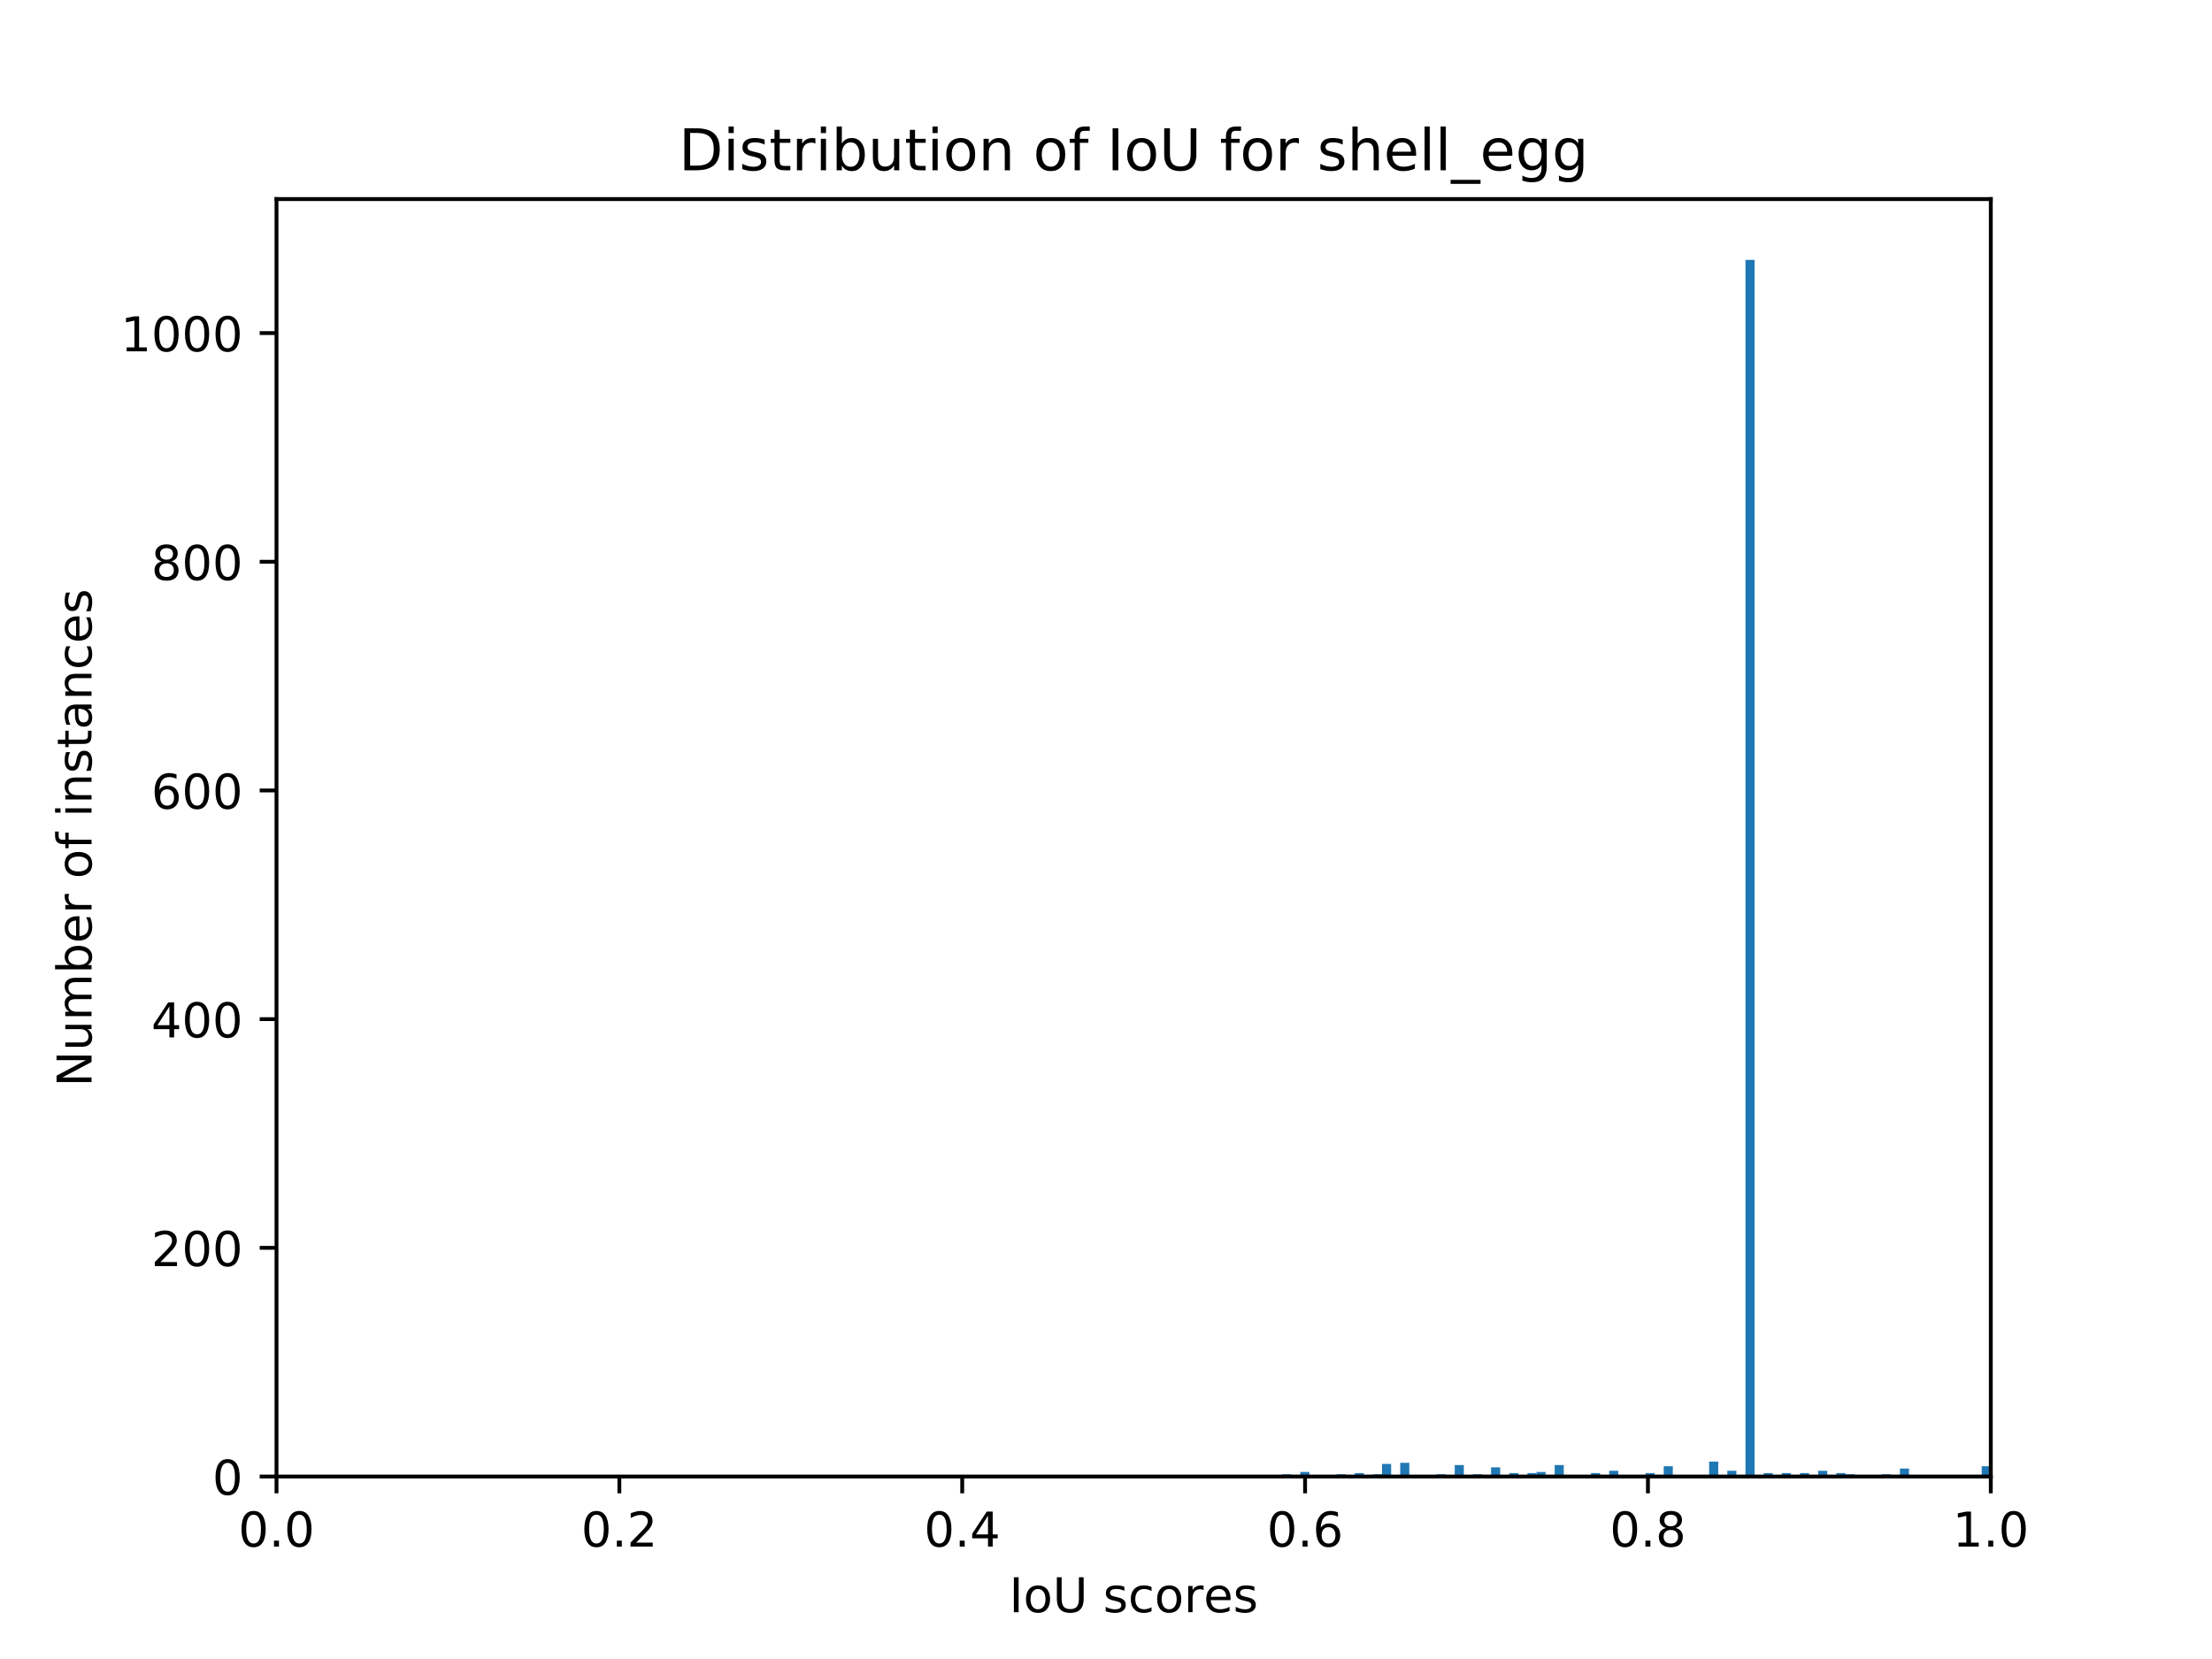 <?xml version="1.0" encoding="utf-8" standalone="no"?>
<!DOCTYPE svg PUBLIC "-//W3C//DTD SVG 1.1//EN"
  "http://www.w3.org/Graphics/SVG/1.1/DTD/svg11.dtd">
<!-- Created with matplotlib (http://matplotlib.org/) -->
<svg height="345.6pt" version="1.1" viewBox="0 0 460.8 345.6" width="460.8pt" xmlns="http://www.w3.org/2000/svg" xmlns:xlink="http://www.w3.org/1999/xlink">
 <defs>
  <style type="text/css">
*{stroke-linecap:butt;stroke-linejoin:round;}
  </style>
 </defs>
 <g id="figure_1">
  <g id="patch_1">
   <path d="M 0 345.6 
L 460.8 345.6 
L 460.8 0 
L 0 0 
z
" style="fill:#ffffff;"/>
  </g>
  <g id="axes_1">
   <g id="patch_2">
    <path d="M 57.6 307.584 
L 414.72 307.584 
L 414.72 41.472 
L 57.6 41.472 
z
" style="fill:#ffffff;"/>
   </g>
   <g id="patch_3">
    <path clip-path="url(#pd7c75607aa)" d="M 225.446 307.584 
L 227.339 307.584 
L 227.339 307.346 
L 225.446 307.346 
z
" style="fill:#1f77b4;"/>
   </g>
   <g id="patch_4">
    <path clip-path="url(#pd7c75607aa)" d="M 227.339 307.584 
L 229.232 307.584 
L 229.232 307.346 
L 227.339 307.346 
z
" style="fill:#1f77b4;"/>
   </g>
   <g id="patch_5">
    <path clip-path="url(#pd7c75607aa)" d="M 229.232 307.584 
L 231.125 307.584 
L 231.125 307.584 
L 229.232 307.584 
z
" style="fill:#1f77b4;"/>
   </g>
   <g id="patch_6">
    <path clip-path="url(#pd7c75607aa)" d="M 231.125 307.584 
L 233.017 307.584 
L 233.017 307.584 
L 231.125 307.584 
z
" style="fill:#1f77b4;"/>
   </g>
   <g id="patch_7">
    <path clip-path="url(#pd7c75607aa)" d="M 233.017 307.584 
L 234.91 307.584 
L 234.91 307.584 
L 233.017 307.584 
z
" style="fill:#1f77b4;"/>
   </g>
   <g id="patch_8">
    <path clip-path="url(#pd7c75607aa)" d="M 234.91 307.584 
L 236.803 307.584 
L 236.803 307.346 
L 234.91 307.346 
z
" style="fill:#1f77b4;"/>
   </g>
   <g id="patch_9">
    <path clip-path="url(#pd7c75607aa)" d="M 236.803 307.584 
L 238.696 307.584 
L 238.696 307.584 
L 236.803 307.584 
z
" style="fill:#1f77b4;"/>
   </g>
   <g id="patch_10">
    <path clip-path="url(#pd7c75607aa)" d="M 238.696 307.584 
L 240.588 307.584 
L 240.588 307.584 
L 238.696 307.584 
z
" style="fill:#1f77b4;"/>
   </g>
   <g id="patch_11">
    <path clip-path="url(#pd7c75607aa)" d="M 240.588 307.584 
L 242.481 307.584 
L 242.481 307.584 
L 240.588 307.584 
z
" style="fill:#1f77b4;"/>
   </g>
   <g id="patch_12">
    <path clip-path="url(#pd7c75607aa)" d="M 242.481 307.584 
L 244.374 307.584 
L 244.374 307.584 
L 242.481 307.584 
z
" style="fill:#1f77b4;"/>
   </g>
   <g id="patch_13">
    <path clip-path="url(#pd7c75607aa)" d="M 244.374 307.584 
L 246.266 307.584 
L 246.266 307.584 
L 244.374 307.584 
z
" style="fill:#1f77b4;"/>
   </g>
   <g id="patch_14">
    <path clip-path="url(#pd7c75607aa)" d="M 246.266 307.584 
L 248.159 307.584 
L 248.159 307.584 
L 246.266 307.584 
z
" style="fill:#1f77b4;"/>
   </g>
   <g id="patch_15">
    <path clip-path="url(#pd7c75607aa)" d="M 248.159 307.584 
L 250.052 307.584 
L 250.052 307.584 
L 248.159 307.584 
z
" style="fill:#1f77b4;"/>
   </g>
   <g id="patch_16">
    <path clip-path="url(#pd7c75607aa)" d="M 250.052 307.584 
L 251.945 307.584 
L 251.945 307.584 
L 250.052 307.584 
z
" style="fill:#1f77b4;"/>
   </g>
   <g id="patch_17">
    <path clip-path="url(#pd7c75607aa)" d="M 251.945 307.584 
L 253.837 307.584 
L 253.837 307.584 
L 251.945 307.584 
z
" style="fill:#1f77b4;"/>
   </g>
   <g id="patch_18">
    <path clip-path="url(#pd7c75607aa)" d="M 253.837 307.584 
L 255.73 307.584 
L 255.73 307.584 
L 253.837 307.584 
z
" style="fill:#1f77b4;"/>
   </g>
   <g id="patch_19">
    <path clip-path="url(#pd7c75607aa)" d="M 255.73 307.584 
L 257.623 307.584 
L 257.623 307.584 
L 255.73 307.584 
z
" style="fill:#1f77b4;"/>
   </g>
   <g id="patch_20">
    <path clip-path="url(#pd7c75607aa)" d="M 257.623 307.584 
L 259.516 307.584 
L 259.516 307.584 
L 257.623 307.584 
z
" style="fill:#1f77b4;"/>
   </g>
   <g id="patch_21">
    <path clip-path="url(#pd7c75607aa)" d="M 259.516 307.584 
L 261.408 307.584 
L 261.408 307.346 
L 259.516 307.346 
z
" style="fill:#1f77b4;"/>
   </g>
   <g id="patch_22">
    <path clip-path="url(#pd7c75607aa)" d="M 261.408 307.584 
L 263.301 307.584 
L 263.301 307.584 
L 261.408 307.584 
z
" style="fill:#1f77b4;"/>
   </g>
   <g id="patch_23">
    <path clip-path="url(#pd7c75607aa)" d="M 263.301 307.584 
L 265.194 307.584 
L 265.194 307.584 
L 263.301 307.584 
z
" style="fill:#1f77b4;"/>
   </g>
   <g id="patch_24">
    <path clip-path="url(#pd7c75607aa)" d="M 265.194 307.584 
L 267.087 307.584 
L 267.087 307.584 
L 265.194 307.584 
z
" style="fill:#1f77b4;"/>
   </g>
   <g id="patch_25">
    <path clip-path="url(#pd7c75607aa)" d="M 267.087 307.584 
L 268.979 307.584 
L 268.979 307.108 
L 267.087 307.108 
z
" style="fill:#1f77b4;"/>
   </g>
   <g id="patch_26">
    <path clip-path="url(#pd7c75607aa)" d="M 268.979 307.584 
L 270.872 307.584 
L 270.872 307.584 
L 268.979 307.584 
z
" style="fill:#1f77b4;"/>
   </g>
   <g id="patch_27">
    <path clip-path="url(#pd7c75607aa)" d="M 270.872 307.584 
L 272.765 307.584 
L 272.765 306.631 
L 270.872 306.631 
z
" style="fill:#1f77b4;"/>
   </g>
   <g id="patch_28">
    <path clip-path="url(#pd7c75607aa)" d="M 272.765 307.584 
L 274.658 307.584 
L 274.658 307.584 
L 272.765 307.584 
z
" style="fill:#1f77b4;"/>
   </g>
   <g id="patch_29">
    <path clip-path="url(#pd7c75607aa)" d="M 274.658 307.584 
L 276.55 307.584 
L 276.55 307.584 
L 274.658 307.584 
z
" style="fill:#1f77b4;"/>
   </g>
   <g id="patch_30">
    <path clip-path="url(#pd7c75607aa)" d="M 276.55 307.584 
L 278.443 307.584 
L 278.443 307.584 
L 276.55 307.584 
z
" style="fill:#1f77b4;"/>
   </g>
   <g id="patch_31">
    <path clip-path="url(#pd7c75607aa)" d="M 278.443 307.584 
L 280.336 307.584 
L 280.336 307.108 
L 278.443 307.108 
z
" style="fill:#1f77b4;"/>
   </g>
   <g id="patch_32">
    <path clip-path="url(#pd7c75607aa)" d="M 280.336 307.584 
L 282.228 307.584 
L 282.228 307.584 
L 280.336 307.584 
z
" style="fill:#1f77b4;"/>
   </g>
   <g id="patch_33">
    <path clip-path="url(#pd7c75607aa)" d="M 282.228 307.584 
L 284.121 307.584 
L 284.121 306.869 
L 282.228 306.869 
z
" style="fill:#1f77b4;"/>
   </g>
   <g id="patch_34">
    <path clip-path="url(#pd7c75607aa)" d="M 284.121 307.584 
L 286.014 307.584 
L 286.014 307.584 
L 284.121 307.584 
z
" style="fill:#1f77b4;"/>
   </g>
   <g id="patch_35">
    <path clip-path="url(#pd7c75607aa)" d="M 286.014 307.584 
L 287.907 307.584 
L 287.907 307.108 
L 286.014 307.108 
z
" style="fill:#1f77b4;"/>
   </g>
   <g id="patch_36">
    <path clip-path="url(#pd7c75607aa)" d="M 287.907 307.584 
L 289.799 307.584 
L 289.799 304.964 
L 287.907 304.964 
z
" style="fill:#1f77b4;"/>
   </g>
   <g id="patch_37">
    <path clip-path="url(#pd7c75607aa)" d="M 289.799 307.584 
L 291.692 307.584 
L 291.692 307.584 
L 289.799 307.584 
z
" style="fill:#1f77b4;"/>
   </g>
   <g id="patch_38">
    <path clip-path="url(#pd7c75607aa)" d="M 291.692 307.584 
L 293.585 307.584 
L 293.585 304.726 
L 291.692 304.726 
z
" style="fill:#1f77b4;"/>
   </g>
   <g id="patch_39">
    <path clip-path="url(#pd7c75607aa)" d="M 293.585 307.584 
L 295.478 307.584 
L 295.478 307.584 
L 293.585 307.584 
z
" style="fill:#1f77b4;"/>
   </g>
   <g id="patch_40">
    <path clip-path="url(#pd7c75607aa)" d="M 295.478 307.584 
L 297.37 307.584 
L 297.37 307.346 
L 295.478 307.346 
z
" style="fill:#1f77b4;"/>
   </g>
   <g id="patch_41">
    <path clip-path="url(#pd7c75607aa)" d="M 297.37 307.584 
L 299.263 307.584 
L 299.263 307.584 
L 297.37 307.584 
z
" style="fill:#1f77b4;"/>
   </g>
   <g id="patch_42">
    <path clip-path="url(#pd7c75607aa)" d="M 299.263 307.584 
L 301.156 307.584 
L 301.156 307.108 
L 299.263 307.108 
z
" style="fill:#1f77b4;"/>
   </g>
   <g id="patch_43">
    <path clip-path="url(#pd7c75607aa)" d="M 301.156 307.584 
L 303.049 307.584 
L 303.049 307.584 
L 301.156 307.584 
z
" style="fill:#1f77b4;"/>
   </g>
   <g id="patch_44">
    <path clip-path="url(#pd7c75607aa)" d="M 303.049 307.584 
L 304.941 307.584 
L 304.941 305.202 
L 303.049 305.202 
z
" style="fill:#1f77b4;"/>
   </g>
   <g id="patch_45">
    <path clip-path="url(#pd7c75607aa)" d="M 304.941 307.584 
L 306.834 307.584 
L 306.834 307.584 
L 304.941 307.584 
z
" style="fill:#1f77b4;"/>
   </g>
   <g id="patch_46">
    <path clip-path="url(#pd7c75607aa)" d="M 306.834 307.584 
L 308.727 307.584 
L 308.727 307.108 
L 306.834 307.108 
z
" style="fill:#1f77b4;"/>
   </g>
   <g id="patch_47">
    <path clip-path="url(#pd7c75607aa)" d="M 308.727 307.584 
L 310.62 307.584 
L 310.62 307.584 
L 308.727 307.584 
z
" style="fill:#1f77b4;"/>
   </g>
   <g id="patch_48">
    <path clip-path="url(#pd7c75607aa)" d="M 310.62 307.584 
L 312.512 307.584 
L 312.512 305.678 
L 310.62 305.678 
z
" style="fill:#1f77b4;"/>
   </g>
   <g id="patch_49">
    <path clip-path="url(#pd7c75607aa)" d="M 312.512 307.584 
L 314.405 307.584 
L 314.405 307.584 
L 312.512 307.584 
z
" style="fill:#1f77b4;"/>
   </g>
   <g id="patch_50">
    <path clip-path="url(#pd7c75607aa)" d="M 314.405 307.584 
L 316.298 307.584 
L 316.298 306.869 
L 314.405 306.869 
z
" style="fill:#1f77b4;"/>
   </g>
   <g id="patch_51">
    <path clip-path="url(#pd7c75607aa)" d="M 316.298 307.584 
L 318.19 307.584 
L 318.19 307.584 
L 316.298 307.584 
z
" style="fill:#1f77b4;"/>
   </g>
   <g id="patch_52">
    <path clip-path="url(#pd7c75607aa)" d="M 318.19 307.584 
L 320.083 307.584 
L 320.083 306.869 
L 318.19 306.869 
z
" style="fill:#1f77b4;"/>
   </g>
   <g id="patch_53">
    <path clip-path="url(#pd7c75607aa)" d="M 320.083 307.584 
L 321.976 307.584 
L 321.976 306.631 
L 320.083 306.631 
z
" style="fill:#1f77b4;"/>
   </g>
   <g id="patch_54">
    <path clip-path="url(#pd7c75607aa)" d="M 321.976 307.584 
L 323.869 307.584 
L 323.869 307.584 
L 321.976 307.584 
z
" style="fill:#1f77b4;"/>
   </g>
   <g id="patch_55">
    <path clip-path="url(#pd7c75607aa)" d="M 323.869 307.584 
L 325.761 307.584 
L 325.761 305.202 
L 323.869 305.202 
z
" style="fill:#1f77b4;"/>
   </g>
   <g id="patch_56">
    <path clip-path="url(#pd7c75607aa)" d="M 325.761 307.584 
L 327.654 307.584 
L 327.654 307.584 
L 325.761 307.584 
z
" style="fill:#1f77b4;"/>
   </g>
   <g id="patch_57">
    <path clip-path="url(#pd7c75607aa)" d="M 327.654 307.584 
L 329.547 307.584 
L 329.547 307.346 
L 327.654 307.346 
z
" style="fill:#1f77b4;"/>
   </g>
   <g id="patch_58">
    <path clip-path="url(#pd7c75607aa)" d="M 329.547 307.584 
L 331.44 307.584 
L 331.44 307.584 
L 329.547 307.584 
z
" style="fill:#1f77b4;"/>
   </g>
   <g id="patch_59">
    <path clip-path="url(#pd7c75607aa)" d="M 331.44 307.584 
L 333.332 307.584 
L 333.332 306.869 
L 331.44 306.869 
z
" style="fill:#1f77b4;"/>
   </g>
   <g id="patch_60">
    <path clip-path="url(#pd7c75607aa)" d="M 333.332 307.584 
L 335.225 307.584 
L 335.225 307.584 
L 333.332 307.584 
z
" style="fill:#1f77b4;"/>
   </g>
   <g id="patch_61">
    <path clip-path="url(#pd7c75607aa)" d="M 335.225 307.584 
L 337.118 307.584 
L 337.118 306.393 
L 335.225 306.393 
z
" style="fill:#1f77b4;"/>
   </g>
   <g id="patch_62">
    <path clip-path="url(#pd7c75607aa)" d="M 337.118 307.584 
L 339.011 307.584 
L 339.011 307.584 
L 337.118 307.584 
z
" style="fill:#1f77b4;"/>
   </g>
   <g id="patch_63">
    <path clip-path="url(#pd7c75607aa)" d="M 339.011 307.584 
L 340.903 307.584 
L 340.903 307.346 
L 339.011 307.346 
z
" style="fill:#1f77b4;"/>
   </g>
   <g id="patch_64">
    <path clip-path="url(#pd7c75607aa)" d="M 340.903 307.584 
L 342.796 307.584 
L 342.796 307.584 
L 340.903 307.584 
z
" style="fill:#1f77b4;"/>
   </g>
   <g id="patch_65">
    <path clip-path="url(#pd7c75607aa)" d="M 342.796 307.584 
L 344.689 307.584 
L 344.689 306.869 
L 342.796 306.869 
z
" style="fill:#1f77b4;"/>
   </g>
   <g id="patch_66">
    <path clip-path="url(#pd7c75607aa)" d="M 344.689 307.584 
L 346.582 307.584 
L 346.582 307.584 
L 344.689 307.584 
z
" style="fill:#1f77b4;"/>
   </g>
   <g id="patch_67">
    <path clip-path="url(#pd7c75607aa)" d="M 346.582 307.584 
L 348.474 307.584 
L 348.474 305.44 
L 346.582 305.44 
z
" style="fill:#1f77b4;"/>
   </g>
   <g id="patch_68">
    <path clip-path="url(#pd7c75607aa)" d="M 348.474 307.584 
L 350.367 307.584 
L 350.367 307.584 
L 348.474 307.584 
z
" style="fill:#1f77b4;"/>
   </g>
   <g id="patch_69">
    <path clip-path="url(#pd7c75607aa)" d="M 350.367 307.584 
L 352.26 307.584 
L 352.26 307.346 
L 350.367 307.346 
z
" style="fill:#1f77b4;"/>
   </g>
   <g id="patch_70">
    <path clip-path="url(#pd7c75607aa)" d="M 352.26 307.584 
L 354.152 307.584 
L 354.152 307.346 
L 352.26 307.346 
z
" style="fill:#1f77b4;"/>
   </g>
   <g id="patch_71">
    <path clip-path="url(#pd7c75607aa)" d="M 354.152 307.584 
L 356.045 307.584 
L 356.045 307.584 
L 354.152 307.584 
z
" style="fill:#1f77b4;"/>
   </g>
   <g id="patch_72">
    <path clip-path="url(#pd7c75607aa)" d="M 356.045 307.584 
L 357.938 307.584 
L 357.938 304.487 
L 356.045 304.487 
z
" style="fill:#1f77b4;"/>
   </g>
   <g id="patch_73">
    <path clip-path="url(#pd7c75607aa)" d="M 357.938 307.584 
L 359.831 307.584 
L 359.831 307.584 
L 357.938 307.584 
z
" style="fill:#1f77b4;"/>
   </g>
   <g id="patch_74">
    <path clip-path="url(#pd7c75607aa)" d="M 359.831 307.584 
L 361.723 307.584 
L 361.723 306.393 
L 359.831 306.393 
z
" style="fill:#1f77b4;"/>
   </g>
   <g id="patch_75">
    <path clip-path="url(#pd7c75607aa)" d="M 361.723 307.584 
L 363.616 307.584 
L 363.616 307.584 
L 361.723 307.584 
z
" style="fill:#1f77b4;"/>
   </g>
   <g id="patch_76">
    <path clip-path="url(#pd7c75607aa)" d="M 363.616 307.584 
L 365.509 307.584 
L 365.509 54.144 
L 363.616 54.144 
z
" style="fill:#1f77b4;"/>
   </g>
   <g id="patch_77">
    <path clip-path="url(#pd7c75607aa)" d="M 365.509 307.584 
L 367.402 307.584 
L 367.402 307.584 
L 365.509 307.584 
z
" style="fill:#1f77b4;"/>
   </g>
   <g id="patch_78">
    <path clip-path="url(#pd7c75607aa)" d="M 367.402 307.584 
L 369.294 307.584 
L 369.294 306.869 
L 367.402 306.869 
z
" style="fill:#1f77b4;"/>
   </g>
   <g id="patch_79">
    <path clip-path="url(#pd7c75607aa)" d="M 369.294 307.584 
L 371.187 307.584 
L 371.187 307.584 
L 369.294 307.584 
z
" style="fill:#1f77b4;"/>
   </g>
   <g id="patch_80">
    <path clip-path="url(#pd7c75607aa)" d="M 371.187 307.584 
L 373.08 307.584 
L 373.08 306.869 
L 371.187 306.869 
z
" style="fill:#1f77b4;"/>
   </g>
   <g id="patch_81">
    <path clip-path="url(#pd7c75607aa)" d="M 373.08 307.584 
L 374.973 307.584 
L 374.973 307.584 
L 373.08 307.584 
z
" style="fill:#1f77b4;"/>
   </g>
   <g id="patch_82">
    <path clip-path="url(#pd7c75607aa)" d="M 374.973 307.584 
L 376.865 307.584 
L 376.865 306.869 
L 374.973 306.869 
z
" style="fill:#1f77b4;"/>
   </g>
   <g id="patch_83">
    <path clip-path="url(#pd7c75607aa)" d="M 376.865 307.584 
L 378.758 307.584 
L 378.758 307.584 
L 376.865 307.584 
z
" style="fill:#1f77b4;"/>
   </g>
   <g id="patch_84">
    <path clip-path="url(#pd7c75607aa)" d="M 378.758 307.584 
L 380.651 307.584 
L 380.651 306.393 
L 378.758 306.393 
z
" style="fill:#1f77b4;"/>
   </g>
   <g id="patch_85">
    <path clip-path="url(#pd7c75607aa)" d="M 380.651 307.584 
L 382.543 307.584 
L 382.543 307.584 
L 380.651 307.584 
z
" style="fill:#1f77b4;"/>
   </g>
   <g id="patch_86">
    <path clip-path="url(#pd7c75607aa)" d="M 382.543 307.584 
L 384.436 307.584 
L 384.436 306.869 
L 382.543 306.869 
z
" style="fill:#1f77b4;"/>
   </g>
   <g id="patch_87">
    <path clip-path="url(#pd7c75607aa)" d="M 384.436 307.584 
L 386.329 307.584 
L 386.329 307.108 
L 384.436 307.108 
z
" style="fill:#1f77b4;"/>
   </g>
   <g id="patch_88">
    <path clip-path="url(#pd7c75607aa)" d="M 386.329 307.584 
L 388.222 307.584 
L 388.222 307.584 
L 386.329 307.584 
z
" style="fill:#1f77b4;"/>
   </g>
   <g id="patch_89">
    <path clip-path="url(#pd7c75607aa)" d="M 388.222 307.584 
L 390.114 307.584 
L 390.114 307.584 
L 388.222 307.584 
z
" style="fill:#1f77b4;"/>
   </g>
   <g id="patch_90">
    <path clip-path="url(#pd7c75607aa)" d="M 390.114 307.584 
L 392.007 307.584 
L 392.007 307.584 
L 390.114 307.584 
z
" style="fill:#1f77b4;"/>
   </g>
   <g id="patch_91">
    <path clip-path="url(#pd7c75607aa)" d="M 392.007 307.584 
L 393.9 307.584 
L 393.9 307.108 
L 392.007 307.108 
z
" style="fill:#1f77b4;"/>
   </g>
   <g id="patch_92">
    <path clip-path="url(#pd7c75607aa)" d="M 393.9 307.584 
L 395.793 307.584 
L 395.793 307.584 
L 393.9 307.584 
z
" style="fill:#1f77b4;"/>
   </g>
   <g id="patch_93">
    <path clip-path="url(#pd7c75607aa)" d="M 395.793 307.584 
L 397.685 307.584 
L 397.685 305.917 
L 395.793 305.917 
z
" style="fill:#1f77b4;"/>
   </g>
   <g id="patch_94">
    <path clip-path="url(#pd7c75607aa)" d="M 397.685 307.584 
L 399.578 307.584 
L 399.578 307.584 
L 397.685 307.584 
z
" style="fill:#1f77b4;"/>
   </g>
   <g id="patch_95">
    <path clip-path="url(#pd7c75607aa)" d="M 399.578 307.584 
L 401.471 307.584 
L 401.471 307.584 
L 399.578 307.584 
z
" style="fill:#1f77b4;"/>
   </g>
   <g id="patch_96">
    <path clip-path="url(#pd7c75607aa)" d="M 401.471 307.584 
L 403.364 307.584 
L 403.364 307.584 
L 401.471 307.584 
z
" style="fill:#1f77b4;"/>
   </g>
   <g id="patch_97">
    <path clip-path="url(#pd7c75607aa)" d="M 403.364 307.584 
L 405.256 307.584 
L 405.256 307.584 
L 403.364 307.584 
z
" style="fill:#1f77b4;"/>
   </g>
   <g id="patch_98">
    <path clip-path="url(#pd7c75607aa)" d="M 405.256 307.584 
L 407.149 307.584 
L 407.149 307.584 
L 405.256 307.584 
z
" style="fill:#1f77b4;"/>
   </g>
   <g id="patch_99">
    <path clip-path="url(#pd7c75607aa)" d="M 407.149 307.584 
L 409.042 307.584 
L 409.042 307.584 
L 407.149 307.584 
z
" style="fill:#1f77b4;"/>
   </g>
   <g id="patch_100">
    <path clip-path="url(#pd7c75607aa)" d="M 409.042 307.584 
L 410.935 307.584 
L 410.935 307.584 
L 409.042 307.584 
z
" style="fill:#1f77b4;"/>
   </g>
   <g id="patch_101">
    <path clip-path="url(#pd7c75607aa)" d="M 410.935 307.584 
L 412.827 307.584 
L 412.827 307.584 
L 410.935 307.584 
z
" style="fill:#1f77b4;"/>
   </g>
   <g id="patch_102">
    <path clip-path="url(#pd7c75607aa)" d="M 412.827 307.584 
L 414.72 307.584 
L 414.72 305.44 
L 412.827 305.44 
z
" style="fill:#1f77b4;"/>
   </g>
   <g id="matplotlib.axis_1">
    <g id="xtick_1">
     <g id="line2d_1">
      <defs>
       <path d="M 0 0 
L 0 3.5 
" id="m4780106cc2" style="stroke:#000000;stroke-width:0.8;"/>
      </defs>
      <g>
       <use style="stroke:#000000;stroke-width:0.8;" x="57.6" xlink:href="#m4780106cc2" y="307.584"/>
      </g>
     </g>
     <g id="text_1">
      <!-- 0.0 -->
      <defs>
       <path d="M 31.781 66.406 
Q 24.172 66.406 20.328 58.906 
Q 16.5 51.422 16.5 36.375 
Q 16.5 21.391 20.328 13.891 
Q 24.172 6.391 31.781 6.391 
Q 39.453 6.391 43.281 13.891 
Q 47.125 21.391 47.125 36.375 
Q 47.125 51.422 43.281 58.906 
Q 39.453 66.406 31.781 66.406 
z
M 31.781 74.219 
Q 44.047 74.219 50.516 64.516 
Q 56.984 54.828 56.984 36.375 
Q 56.984 17.969 50.516 8.266 
Q 44.047 -1.422 31.781 -1.422 
Q 19.531 -1.422 13.062 8.266 
Q 6.594 17.969 6.594 36.375 
Q 6.594 54.828 13.062 64.516 
Q 19.531 74.219 31.781 74.219 
z
" id="DejaVuSans-30"/>
       <path d="M 10.688 12.406 
L 21 12.406 
L 21 0 
L 10.688 0 
z
" id="DejaVuSans-2e"/>
      </defs>
      <g transform="translate(49.648 322.182)scale(0.1 -0.1)">
       <use xlink:href="#DejaVuSans-30"/>
       <use x="63.623" xlink:href="#DejaVuSans-2e"/>
       <use x="95.41" xlink:href="#DejaVuSans-30"/>
      </g>
     </g>
    </g>
    <g id="xtick_2">
     <g id="line2d_2">
      <g>
       <use style="stroke:#000000;stroke-width:0.8;" x="129.024" xlink:href="#m4780106cc2" y="307.584"/>
      </g>
     </g>
     <g id="text_2">
      <!-- 0.2 -->
      <defs>
       <path d="M 19.188 8.297 
L 53.609 8.297 
L 53.609 0 
L 7.328 0 
L 7.328 8.297 
Q 12.938 14.109 22.625 23.891 
Q 32.328 33.688 34.812 36.531 
Q 39.547 41.844 41.422 45.531 
Q 43.312 49.219 43.312 52.781 
Q 43.312 58.594 39.234 62.25 
Q 35.156 65.922 28.609 65.922 
Q 23.969 65.922 18.812 64.312 
Q 13.672 62.703 7.812 59.422 
L 7.812 69.391 
Q 13.766 71.781 18.938 73 
Q 24.125 74.219 28.422 74.219 
Q 39.75 74.219 46.484 68.547 
Q 53.219 62.891 53.219 53.422 
Q 53.219 48.922 51.531 44.891 
Q 49.859 40.875 45.406 35.406 
Q 44.188 33.984 37.641 27.219 
Q 31.109 20.453 19.188 8.297 
z
" id="DejaVuSans-32"/>
      </defs>
      <g transform="translate(121.072 322.182)scale(0.1 -0.1)">
       <use xlink:href="#DejaVuSans-30"/>
       <use x="63.623" xlink:href="#DejaVuSans-2e"/>
       <use x="95.41" xlink:href="#DejaVuSans-32"/>
      </g>
     </g>
    </g>
    <g id="xtick_3">
     <g id="line2d_3">
      <g>
       <use style="stroke:#000000;stroke-width:0.8;" x="200.448" xlink:href="#m4780106cc2" y="307.584"/>
      </g>
     </g>
     <g id="text_3">
      <!-- 0.4 -->
      <defs>
       <path d="M 37.797 64.312 
L 12.891 25.391 
L 37.797 25.391 
z
M 35.203 72.906 
L 47.609 72.906 
L 47.609 25.391 
L 58.016 25.391 
L 58.016 17.188 
L 47.609 17.188 
L 47.609 0 
L 37.797 0 
L 37.797 17.188 
L 4.891 17.188 
L 4.891 26.703 
z
" id="DejaVuSans-34"/>
      </defs>
      <g transform="translate(192.496 322.182)scale(0.1 -0.1)">
       <use xlink:href="#DejaVuSans-30"/>
       <use x="63.623" xlink:href="#DejaVuSans-2e"/>
       <use x="95.41" xlink:href="#DejaVuSans-34"/>
      </g>
     </g>
    </g>
    <g id="xtick_4">
     <g id="line2d_4">
      <g>
       <use style="stroke:#000000;stroke-width:0.8;" x="271.872" xlink:href="#m4780106cc2" y="307.584"/>
      </g>
     </g>
     <g id="text_4">
      <!-- 0.6 -->
      <defs>
       <path d="M 33.016 40.375 
Q 26.375 40.375 22.484 35.828 
Q 18.609 31.297 18.609 23.391 
Q 18.609 15.531 22.484 10.953 
Q 26.375 6.391 33.016 6.391 
Q 39.656 6.391 43.531 10.953 
Q 47.406 15.531 47.406 23.391 
Q 47.406 31.297 43.531 35.828 
Q 39.656 40.375 33.016 40.375 
z
M 52.594 71.297 
L 52.594 62.312 
Q 48.875 64.062 45.094 64.984 
Q 41.312 65.922 37.594 65.922 
Q 27.828 65.922 22.672 59.328 
Q 17.531 52.734 16.797 39.406 
Q 19.672 43.656 24.016 45.922 
Q 28.375 48.188 33.594 48.188 
Q 44.578 48.188 50.953 41.516 
Q 57.328 34.859 57.328 23.391 
Q 57.328 12.156 50.688 5.359 
Q 44.047 -1.422 33.016 -1.422 
Q 20.359 -1.422 13.672 8.266 
Q 6.984 17.969 6.984 36.375 
Q 6.984 53.656 15.188 63.938 
Q 23.391 74.219 37.203 74.219 
Q 40.922 74.219 44.703 73.484 
Q 48.484 72.75 52.594 71.297 
z
" id="DejaVuSans-36"/>
      </defs>
      <g transform="translate(263.92 322.182)scale(0.1 -0.1)">
       <use xlink:href="#DejaVuSans-30"/>
       <use x="63.623" xlink:href="#DejaVuSans-2e"/>
       <use x="95.41" xlink:href="#DejaVuSans-36"/>
      </g>
     </g>
    </g>
    <g id="xtick_5">
     <g id="line2d_5">
      <g>
       <use style="stroke:#000000;stroke-width:0.8;" x="343.296" xlink:href="#m4780106cc2" y="307.584"/>
      </g>
     </g>
     <g id="text_5">
      <!-- 0.8 -->
      <defs>
       <path d="M 31.781 34.625 
Q 24.75 34.625 20.719 30.859 
Q 16.703 27.094 16.703 20.516 
Q 16.703 13.922 20.719 10.156 
Q 24.75 6.391 31.781 6.391 
Q 38.812 6.391 42.859 10.172 
Q 46.922 13.969 46.922 20.516 
Q 46.922 27.094 42.891 30.859 
Q 38.875 34.625 31.781 34.625 
z
M 21.922 38.812 
Q 15.578 40.375 12.031 44.719 
Q 8.5 49.078 8.5 55.328 
Q 8.5 64.062 14.719 69.141 
Q 20.953 74.219 31.781 74.219 
Q 42.672 74.219 48.875 69.141 
Q 55.078 64.062 55.078 55.328 
Q 55.078 49.078 51.531 44.719 
Q 48 40.375 41.703 38.812 
Q 48.828 37.156 52.797 32.312 
Q 56.781 27.484 56.781 20.516 
Q 56.781 9.906 50.312 4.234 
Q 43.844 -1.422 31.781 -1.422 
Q 19.734 -1.422 13.25 4.234 
Q 6.781 9.906 6.781 20.516 
Q 6.781 27.484 10.781 32.312 
Q 14.797 37.156 21.922 38.812 
z
M 18.312 54.391 
Q 18.312 48.734 21.844 45.562 
Q 25.391 42.391 31.781 42.391 
Q 38.141 42.391 41.719 45.562 
Q 45.312 48.734 45.312 54.391 
Q 45.312 60.062 41.719 63.234 
Q 38.141 66.406 31.781 66.406 
Q 25.391 66.406 21.844 63.234 
Q 18.312 60.062 18.312 54.391 
z
" id="DejaVuSans-38"/>
      </defs>
      <g transform="translate(335.344 322.182)scale(0.1 -0.1)">
       <use xlink:href="#DejaVuSans-30"/>
       <use x="63.623" xlink:href="#DejaVuSans-2e"/>
       <use x="95.41" xlink:href="#DejaVuSans-38"/>
      </g>
     </g>
    </g>
    <g id="xtick_6">
     <g id="line2d_6">
      <g>
       <use style="stroke:#000000;stroke-width:0.8;" x="414.72" xlink:href="#m4780106cc2" y="307.584"/>
      </g>
     </g>
     <g id="text_6">
      <!-- 1.0 -->
      <defs>
       <path d="M 12.406 8.297 
L 28.516 8.297 
L 28.516 63.922 
L 10.984 60.406 
L 10.984 69.391 
L 28.422 72.906 
L 38.281 72.906 
L 38.281 8.297 
L 54.391 8.297 
L 54.391 0 
L 12.406 0 
z
" id="DejaVuSans-31"/>
      </defs>
      <g transform="translate(406.768 322.182)scale(0.1 -0.1)">
       <use xlink:href="#DejaVuSans-31"/>
       <use x="63.623" xlink:href="#DejaVuSans-2e"/>
       <use x="95.41" xlink:href="#DejaVuSans-30"/>
      </g>
     </g>
    </g>
    <g id="text_7">
     <!-- IoU scores -->
     <defs>
      <path d="M 9.812 72.906 
L 19.672 72.906 
L 19.672 0 
L 9.812 0 
z
" id="DejaVuSans-49"/>
      <path d="M 30.609 48.391 
Q 23.391 48.391 19.188 42.75 
Q 14.984 37.109 14.984 27.297 
Q 14.984 17.484 19.156 11.844 
Q 23.344 6.203 30.609 6.203 
Q 37.797 6.203 41.984 11.859 
Q 46.188 17.531 46.188 27.297 
Q 46.188 37.016 41.984 42.703 
Q 37.797 48.391 30.609 48.391 
z
M 30.609 56 
Q 42.328 56 49.016 48.375 
Q 55.719 40.766 55.719 27.297 
Q 55.719 13.875 49.016 6.219 
Q 42.328 -1.422 30.609 -1.422 
Q 18.844 -1.422 12.172 6.219 
Q 5.516 13.875 5.516 27.297 
Q 5.516 40.766 12.172 48.375 
Q 18.844 56 30.609 56 
z
" id="DejaVuSans-6f"/>
      <path d="M 8.688 72.906 
L 18.609 72.906 
L 18.609 28.609 
Q 18.609 16.891 22.844 11.734 
Q 27.094 6.594 36.625 6.594 
Q 46.094 6.594 50.344 11.734 
Q 54.594 16.891 54.594 28.609 
L 54.594 72.906 
L 64.5 72.906 
L 64.5 27.391 
Q 64.5 13.141 57.438 5.859 
Q 50.391 -1.422 36.625 -1.422 
Q 22.797 -1.422 15.734 5.859 
Q 8.688 13.141 8.688 27.391 
z
" id="DejaVuSans-55"/>
      <path id="DejaVuSans-20"/>
      <path d="M 44.281 53.078 
L 44.281 44.578 
Q 40.484 46.531 36.375 47.5 
Q 32.281 48.484 27.875 48.484 
Q 21.188 48.484 17.844 46.438 
Q 14.5 44.391 14.5 40.281 
Q 14.5 37.156 16.891 35.375 
Q 19.281 33.594 26.516 31.984 
L 29.594 31.297 
Q 39.156 29.25 43.188 25.516 
Q 47.219 21.781 47.219 15.094 
Q 47.219 7.469 41.188 3.016 
Q 35.156 -1.422 24.609 -1.422 
Q 20.219 -1.422 15.453 -0.562 
Q 10.688 0.297 5.422 2 
L 5.422 11.281 
Q 10.406 8.688 15.234 7.391 
Q 20.062 6.109 24.812 6.109 
Q 31.156 6.109 34.562 8.281 
Q 37.984 10.453 37.984 14.406 
Q 37.984 18.062 35.516 20.016 
Q 33.062 21.969 24.703 23.781 
L 21.578 24.516 
Q 13.234 26.266 9.516 29.906 
Q 5.812 33.547 5.812 39.891 
Q 5.812 47.609 11.281 51.797 
Q 16.75 56 26.812 56 
Q 31.781 56 36.172 55.266 
Q 40.578 54.547 44.281 53.078 
z
" id="DejaVuSans-73"/>
      <path d="M 48.781 52.594 
L 48.781 44.188 
Q 44.969 46.297 41.141 47.344 
Q 37.312 48.391 33.406 48.391 
Q 24.656 48.391 19.812 42.844 
Q 14.984 37.312 14.984 27.297 
Q 14.984 17.281 19.812 11.734 
Q 24.656 6.203 33.406 6.203 
Q 37.312 6.203 41.141 7.25 
Q 44.969 8.297 48.781 10.406 
L 48.781 2.094 
Q 45.016 0.344 40.984 -0.531 
Q 36.969 -1.422 32.422 -1.422 
Q 20.062 -1.422 12.781 6.344 
Q 5.516 14.109 5.516 27.297 
Q 5.516 40.672 12.859 48.328 
Q 20.219 56 33.016 56 
Q 37.156 56 41.109 55.141 
Q 45.062 54.297 48.781 52.594 
z
" id="DejaVuSans-63"/>
      <path d="M 41.109 46.297 
Q 39.594 47.172 37.812 47.578 
Q 36.031 48 33.891 48 
Q 26.266 48 22.188 43.047 
Q 18.109 38.094 18.109 28.812 
L 18.109 0 
L 9.078 0 
L 9.078 54.688 
L 18.109 54.688 
L 18.109 46.188 
Q 20.953 51.172 25.484 53.578 
Q 30.031 56 36.531 56 
Q 37.453 56 38.578 55.875 
Q 39.703 55.766 41.062 55.516 
z
" id="DejaVuSans-72"/>
      <path d="M 56.203 29.594 
L 56.203 25.203 
L 14.891 25.203 
Q 15.484 15.922 20.484 11.062 
Q 25.484 6.203 34.422 6.203 
Q 39.594 6.203 44.453 7.469 
Q 49.312 8.734 54.109 11.281 
L 54.109 2.781 
Q 49.266 0.734 44.188 -0.344 
Q 39.109 -1.422 33.891 -1.422 
Q 20.797 -1.422 13.156 6.188 
Q 5.516 13.812 5.516 26.812 
Q 5.516 40.234 12.766 48.109 
Q 20.016 56 32.328 56 
Q 43.359 56 49.781 48.891 
Q 56.203 41.797 56.203 29.594 
z
M 47.219 32.234 
Q 47.125 39.594 43.094 43.984 
Q 39.062 48.391 32.422 48.391 
Q 24.906 48.391 20.391 44.141 
Q 15.875 39.891 15.188 32.172 
z
" id="DejaVuSans-65"/>
     </defs>
     <g transform="translate(210.229 335.861)scale(0.1 -0.1)">
      <use xlink:href="#DejaVuSans-49"/>
      <use x="29.492" xlink:href="#DejaVuSans-6f"/>
      <use x="90.674" xlink:href="#DejaVuSans-55"/>
      <use x="163.867" xlink:href="#DejaVuSans-20"/>
      <use x="195.654" xlink:href="#DejaVuSans-73"/>
      <use x="247.754" xlink:href="#DejaVuSans-63"/>
      <use x="302.734" xlink:href="#DejaVuSans-6f"/>
      <use x="363.916" xlink:href="#DejaVuSans-72"/>
      <use x="404.998" xlink:href="#DejaVuSans-65"/>
      <use x="466.521" xlink:href="#DejaVuSans-73"/>
     </g>
    </g>
   </g>
   <g id="matplotlib.axis_2">
    <g id="ytick_1">
     <g id="line2d_7">
      <defs>
       <path d="M 0 0 
L -3.5 0 
" id="m8ce8ebdbdb" style="stroke:#000000;stroke-width:0.8;"/>
      </defs>
      <g>
       <use style="stroke:#000000;stroke-width:0.8;" x="57.6" xlink:href="#m8ce8ebdbdb" y="307.584"/>
      </g>
     </g>
     <g id="text_8">
      <!-- 0 -->
      <g transform="translate(44.237 311.383)scale(0.1 -0.1)">
       <use xlink:href="#DejaVuSans-30"/>
      </g>
     </g>
    </g>
    <g id="ytick_2">
     <g id="line2d_8">
      <g>
       <use style="stroke:#000000;stroke-width:0.8;" x="57.6" xlink:href="#m8ce8ebdbdb" y="259.945"/>
      </g>
     </g>
     <g id="text_9">
      <!-- 200 -->
      <g transform="translate(31.512 263.744)scale(0.1 -0.1)">
       <use xlink:href="#DejaVuSans-32"/>
       <use x="63.623" xlink:href="#DejaVuSans-30"/>
       <use x="127.246" xlink:href="#DejaVuSans-30"/>
      </g>
     </g>
    </g>
    <g id="ytick_3">
     <g id="line2d_9">
      <g>
       <use style="stroke:#000000;stroke-width:0.8;" x="57.6" xlink:href="#m8ce8ebdbdb" y="212.306"/>
      </g>
     </g>
     <g id="text_10">
      <!-- 400 -->
      <g transform="translate(31.512 216.105)scale(0.1 -0.1)">
       <use xlink:href="#DejaVuSans-34"/>
       <use x="63.623" xlink:href="#DejaVuSans-30"/>
       <use x="127.246" xlink:href="#DejaVuSans-30"/>
      </g>
     </g>
    </g>
    <g id="ytick_4">
     <g id="line2d_10">
      <g>
       <use style="stroke:#000000;stroke-width:0.8;" x="57.6" xlink:href="#m8ce8ebdbdb" y="164.667"/>
      </g>
     </g>
     <g id="text_11">
      <!-- 600 -->
      <g transform="translate(31.512 168.466)scale(0.1 -0.1)">
       <use xlink:href="#DejaVuSans-36"/>
       <use x="63.623" xlink:href="#DejaVuSans-30"/>
       <use x="127.246" xlink:href="#DejaVuSans-30"/>
      </g>
     </g>
    </g>
    <g id="ytick_5">
     <g id="line2d_11">
      <g>
       <use style="stroke:#000000;stroke-width:0.8;" x="57.6" xlink:href="#m8ce8ebdbdb" y="117.028"/>
      </g>
     </g>
     <g id="text_12">
      <!-- 800 -->
      <g transform="translate(31.512 120.827)scale(0.1 -0.1)">
       <use xlink:href="#DejaVuSans-38"/>
       <use x="63.623" xlink:href="#DejaVuSans-30"/>
       <use x="127.246" xlink:href="#DejaVuSans-30"/>
      </g>
     </g>
    </g>
    <g id="ytick_6">
     <g id="line2d_12">
      <g>
       <use style="stroke:#000000;stroke-width:0.8;" x="57.6" xlink:href="#m8ce8ebdbdb" y="69.389"/>
      </g>
     </g>
     <g id="text_13">
      <!-- 1000 -->
      <g transform="translate(25.15 73.188)scale(0.1 -0.1)">
       <use xlink:href="#DejaVuSans-31"/>
       <use x="63.623" xlink:href="#DejaVuSans-30"/>
       <use x="127.246" xlink:href="#DejaVuSans-30"/>
       <use x="190.869" xlink:href="#DejaVuSans-30"/>
      </g>
     </g>
    </g>
    <g id="text_14">
     <!-- Number of instances -->
     <defs>
      <path d="M 9.812 72.906 
L 23.094 72.906 
L 55.422 11.922 
L 55.422 72.906 
L 64.984 72.906 
L 64.984 0 
L 51.703 0 
L 19.391 60.984 
L 19.391 0 
L 9.812 0 
z
" id="DejaVuSans-4e"/>
      <path d="M 8.5 21.578 
L 8.5 54.688 
L 17.484 54.688 
L 17.484 21.922 
Q 17.484 14.156 20.5 10.266 
Q 23.531 6.391 29.594 6.391 
Q 36.859 6.391 41.078 11.031 
Q 45.312 15.672 45.312 23.688 
L 45.312 54.688 
L 54.297 54.688 
L 54.297 0 
L 45.312 0 
L 45.312 8.406 
Q 42.047 3.422 37.719 1 
Q 33.406 -1.422 27.688 -1.422 
Q 18.266 -1.422 13.375 4.438 
Q 8.5 10.297 8.5 21.578 
z
M 31.109 56 
z
" id="DejaVuSans-75"/>
      <path d="M 52 44.188 
Q 55.375 50.25 60.062 53.125 
Q 64.75 56 71.094 56 
Q 79.641 56 84.281 50.016 
Q 88.922 44.047 88.922 33.016 
L 88.922 0 
L 79.891 0 
L 79.891 32.719 
Q 79.891 40.578 77.094 44.375 
Q 74.312 48.188 68.609 48.188 
Q 61.625 48.188 57.562 43.547 
Q 53.516 38.922 53.516 30.906 
L 53.516 0 
L 44.484 0 
L 44.484 32.719 
Q 44.484 40.625 41.703 44.406 
Q 38.922 48.188 33.109 48.188 
Q 26.219 48.188 22.156 43.531 
Q 18.109 38.875 18.109 30.906 
L 18.109 0 
L 9.078 0 
L 9.078 54.688 
L 18.109 54.688 
L 18.109 46.188 
Q 21.188 51.219 25.484 53.609 
Q 29.781 56 35.688 56 
Q 41.656 56 45.828 52.969 
Q 50 49.953 52 44.188 
z
" id="DejaVuSans-6d"/>
      <path d="M 48.688 27.297 
Q 48.688 37.203 44.609 42.844 
Q 40.531 48.484 33.406 48.484 
Q 26.266 48.484 22.188 42.844 
Q 18.109 37.203 18.109 27.297 
Q 18.109 17.391 22.188 11.75 
Q 26.266 6.109 33.406 6.109 
Q 40.531 6.109 44.609 11.75 
Q 48.688 17.391 48.688 27.297 
z
M 18.109 46.391 
Q 20.953 51.266 25.266 53.625 
Q 29.594 56 35.594 56 
Q 45.562 56 51.781 48.094 
Q 58.016 40.188 58.016 27.297 
Q 58.016 14.406 51.781 6.484 
Q 45.562 -1.422 35.594 -1.422 
Q 29.594 -1.422 25.266 0.953 
Q 20.953 3.328 18.109 8.203 
L 18.109 0 
L 9.078 0 
L 9.078 75.984 
L 18.109 75.984 
z
" id="DejaVuSans-62"/>
      <path d="M 37.109 75.984 
L 37.109 68.5 
L 28.516 68.5 
Q 23.688 68.5 21.797 66.547 
Q 19.922 64.594 19.922 59.516 
L 19.922 54.688 
L 34.719 54.688 
L 34.719 47.703 
L 19.922 47.703 
L 19.922 0 
L 10.891 0 
L 10.891 47.703 
L 2.297 47.703 
L 2.297 54.688 
L 10.891 54.688 
L 10.891 58.5 
Q 10.891 67.625 15.141 71.797 
Q 19.391 75.984 28.609 75.984 
z
" id="DejaVuSans-66"/>
      <path d="M 9.422 54.688 
L 18.406 54.688 
L 18.406 0 
L 9.422 0 
z
M 9.422 75.984 
L 18.406 75.984 
L 18.406 64.594 
L 9.422 64.594 
z
" id="DejaVuSans-69"/>
      <path d="M 54.891 33.016 
L 54.891 0 
L 45.906 0 
L 45.906 32.719 
Q 45.906 40.484 42.875 44.328 
Q 39.844 48.188 33.797 48.188 
Q 26.516 48.188 22.312 43.547 
Q 18.109 38.922 18.109 30.906 
L 18.109 0 
L 9.078 0 
L 9.078 54.688 
L 18.109 54.688 
L 18.109 46.188 
Q 21.344 51.125 25.703 53.562 
Q 30.078 56 35.797 56 
Q 45.219 56 50.047 50.172 
Q 54.891 44.344 54.891 33.016 
z
" id="DejaVuSans-6e"/>
      <path d="M 18.312 70.219 
L 18.312 54.688 
L 36.812 54.688 
L 36.812 47.703 
L 18.312 47.703 
L 18.312 18.016 
Q 18.312 11.328 20.141 9.422 
Q 21.969 7.516 27.594 7.516 
L 36.812 7.516 
L 36.812 0 
L 27.594 0 
Q 17.188 0 13.234 3.875 
Q 9.281 7.766 9.281 18.016 
L 9.281 47.703 
L 2.688 47.703 
L 2.688 54.688 
L 9.281 54.688 
L 9.281 70.219 
z
" id="DejaVuSans-74"/>
      <path d="M 34.281 27.484 
Q 23.391 27.484 19.188 25 
Q 14.984 22.516 14.984 16.5 
Q 14.984 11.719 18.141 8.906 
Q 21.297 6.109 26.703 6.109 
Q 34.188 6.109 38.703 11.406 
Q 43.219 16.703 43.219 25.484 
L 43.219 27.484 
z
M 52.203 31.203 
L 52.203 0 
L 43.219 0 
L 43.219 8.297 
Q 40.141 3.328 35.547 0.953 
Q 30.953 -1.422 24.312 -1.422 
Q 15.922 -1.422 10.953 3.297 
Q 6 8.016 6 15.922 
Q 6 25.141 12.172 29.828 
Q 18.359 34.516 30.609 34.516 
L 43.219 34.516 
L 43.219 35.406 
Q 43.219 41.609 39.141 45 
Q 35.062 48.391 27.688 48.391 
Q 23 48.391 18.547 47.266 
Q 14.109 46.141 10.016 43.891 
L 10.016 52.203 
Q 14.938 54.109 19.578 55.047 
Q 24.219 56 28.609 56 
Q 40.484 56 46.344 49.844 
Q 52.203 43.703 52.203 31.203 
z
" id="DejaVuSans-61"/>
     </defs>
     <g transform="translate(19.07 226.398)rotate(-90)scale(0.1 -0.1)">
      <use xlink:href="#DejaVuSans-4e"/>
      <use x="74.805" xlink:href="#DejaVuSans-75"/>
      <use x="138.184" xlink:href="#DejaVuSans-6d"/>
      <use x="235.596" xlink:href="#DejaVuSans-62"/>
      <use x="299.072" xlink:href="#DejaVuSans-65"/>
      <use x="360.596" xlink:href="#DejaVuSans-72"/>
      <use x="401.709" xlink:href="#DejaVuSans-20"/>
      <use x="433.496" xlink:href="#DejaVuSans-6f"/>
      <use x="494.678" xlink:href="#DejaVuSans-66"/>
      <use x="529.883" xlink:href="#DejaVuSans-20"/>
      <use x="561.67" xlink:href="#DejaVuSans-69"/>
      <use x="589.453" xlink:href="#DejaVuSans-6e"/>
      <use x="652.832" xlink:href="#DejaVuSans-73"/>
      <use x="704.932" xlink:href="#DejaVuSans-74"/>
      <use x="744.141" xlink:href="#DejaVuSans-61"/>
      <use x="805.42" xlink:href="#DejaVuSans-6e"/>
      <use x="868.799" xlink:href="#DejaVuSans-63"/>
      <use x="923.779" xlink:href="#DejaVuSans-65"/>
      <use x="985.303" xlink:href="#DejaVuSans-73"/>
     </g>
    </g>
   </g>
   <g id="patch_103">
    <path d="M 57.6 307.584 
L 57.6 41.472 
" style="fill:none;stroke:#000000;stroke-linecap:square;stroke-linejoin:miter;stroke-width:0.8;"/>
   </g>
   <g id="patch_104">
    <path d="M 414.72 307.584 
L 414.72 41.472 
" style="fill:none;stroke:#000000;stroke-linecap:square;stroke-linejoin:miter;stroke-width:0.8;"/>
   </g>
   <g id="patch_105">
    <path d="M 57.6 307.584 
L 414.72 307.584 
" style="fill:none;stroke:#000000;stroke-linecap:square;stroke-linejoin:miter;stroke-width:0.8;"/>
   </g>
   <g id="patch_106">
    <path d="M 57.6 41.472 
L 414.72 41.472 
" style="fill:none;stroke:#000000;stroke-linecap:square;stroke-linejoin:miter;stroke-width:0.8;"/>
   </g>
   <g id="text_15">
    <!-- Distribution of IoU for shell_egg -->
    <defs>
     <path d="M 19.672 64.797 
L 19.672 8.109 
L 31.594 8.109 
Q 46.688 8.109 53.688 14.938 
Q 60.688 21.781 60.688 36.531 
Q 60.688 51.172 53.688 57.984 
Q 46.688 64.797 31.594 64.797 
z
M 9.812 72.906 
L 30.078 72.906 
Q 51.266 72.906 61.172 64.094 
Q 71.094 55.281 71.094 36.531 
Q 71.094 17.672 61.125 8.828 
Q 51.172 0 30.078 0 
L 9.812 0 
z
" id="DejaVuSans-44"/>
     <path d="M 54.891 33.016 
L 54.891 0 
L 45.906 0 
L 45.906 32.719 
Q 45.906 40.484 42.875 44.328 
Q 39.844 48.188 33.797 48.188 
Q 26.516 48.188 22.312 43.547 
Q 18.109 38.922 18.109 30.906 
L 18.109 0 
L 9.078 0 
L 9.078 75.984 
L 18.109 75.984 
L 18.109 46.188 
Q 21.344 51.125 25.703 53.562 
Q 30.078 56 35.797 56 
Q 45.219 56 50.047 50.172 
Q 54.891 44.344 54.891 33.016 
z
" id="DejaVuSans-68"/>
     <path d="M 9.422 75.984 
L 18.406 75.984 
L 18.406 0 
L 9.422 0 
z
" id="DejaVuSans-6c"/>
     <path d="M 50.984 -16.609 
L 50.984 -23.578 
L -0.984 -23.578 
L -0.984 -16.609 
z
" id="DejaVuSans-5f"/>
     <path d="M 45.406 27.984 
Q 45.406 37.75 41.375 43.109 
Q 37.359 48.484 30.078 48.484 
Q 22.859 48.484 18.828 43.109 
Q 14.797 37.75 14.797 27.984 
Q 14.797 18.266 18.828 12.891 
Q 22.859 7.516 30.078 7.516 
Q 37.359 7.516 41.375 12.891 
Q 45.406 18.266 45.406 27.984 
z
M 54.391 6.781 
Q 54.391 -7.172 48.188 -13.984 
Q 42 -20.797 29.203 -20.797 
Q 24.469 -20.797 20.266 -20.094 
Q 16.062 -19.391 12.109 -17.922 
L 12.109 -9.188 
Q 16.062 -11.328 19.922 -12.344 
Q 23.781 -13.375 27.781 -13.375 
Q 36.625 -13.375 41.016 -8.766 
Q 45.406 -4.156 45.406 5.172 
L 45.406 9.625 
Q 42.625 4.781 38.281 2.391 
Q 33.938 0 27.875 0 
Q 17.828 0 11.672 7.656 
Q 5.516 15.328 5.516 27.984 
Q 5.516 40.672 11.672 48.328 
Q 17.828 56 27.875 56 
Q 33.938 56 38.281 53.609 
Q 42.625 51.219 45.406 46.391 
L 45.406 54.688 
L 54.391 54.688 
z
" id="DejaVuSans-67"/>
    </defs>
    <g transform="translate(141.4 35.472)scale(0.12 -0.12)">
     <use xlink:href="#DejaVuSans-44"/>
     <use x="77.002" xlink:href="#DejaVuSans-69"/>
     <use x="104.785" xlink:href="#DejaVuSans-73"/>
     <use x="156.885" xlink:href="#DejaVuSans-74"/>
     <use x="196.094" xlink:href="#DejaVuSans-72"/>
     <use x="237.207" xlink:href="#DejaVuSans-69"/>
     <use x="264.99" xlink:href="#DejaVuSans-62"/>
     <use x="328.467" xlink:href="#DejaVuSans-75"/>
     <use x="391.846" xlink:href="#DejaVuSans-74"/>
     <use x="431.055" xlink:href="#DejaVuSans-69"/>
     <use x="458.838" xlink:href="#DejaVuSans-6f"/>
     <use x="520.02" xlink:href="#DejaVuSans-6e"/>
     <use x="583.398" xlink:href="#DejaVuSans-20"/>
     <use x="615.186" xlink:href="#DejaVuSans-6f"/>
     <use x="676.367" xlink:href="#DejaVuSans-66"/>
     <use x="711.572" xlink:href="#DejaVuSans-20"/>
     <use x="743.359" xlink:href="#DejaVuSans-49"/>
     <use x="772.852" xlink:href="#DejaVuSans-6f"/>
     <use x="834.033" xlink:href="#DejaVuSans-55"/>
     <use x="907.227" xlink:href="#DejaVuSans-20"/>
     <use x="939.014" xlink:href="#DejaVuSans-66"/>
     <use x="974.219" xlink:href="#DejaVuSans-6f"/>
     <use x="1035.4" xlink:href="#DejaVuSans-72"/>
     <use x="1076.514" xlink:href="#DejaVuSans-20"/>
     <use x="1108.301" xlink:href="#DejaVuSans-73"/>
     <use x="1160.4" xlink:href="#DejaVuSans-68"/>
     <use x="1223.779" xlink:href="#DejaVuSans-65"/>
     <use x="1285.303" xlink:href="#DejaVuSans-6c"/>
     <use x="1313.086" xlink:href="#DejaVuSans-6c"/>
     <use x="1340.869" xlink:href="#DejaVuSans-5f"/>
     <use x="1390.869" xlink:href="#DejaVuSans-65"/>
     <use x="1452.393" xlink:href="#DejaVuSans-67"/>
     <use x="1515.869" xlink:href="#DejaVuSans-67"/>
    </g>
   </g>
  </g>
 </g>
 <defs>
  <clipPath id="pd7c75607aa">
   <rect height="266.112" width="357.12" x="57.6" y="41.472"/>
  </clipPath>
 </defs>
</svg>
